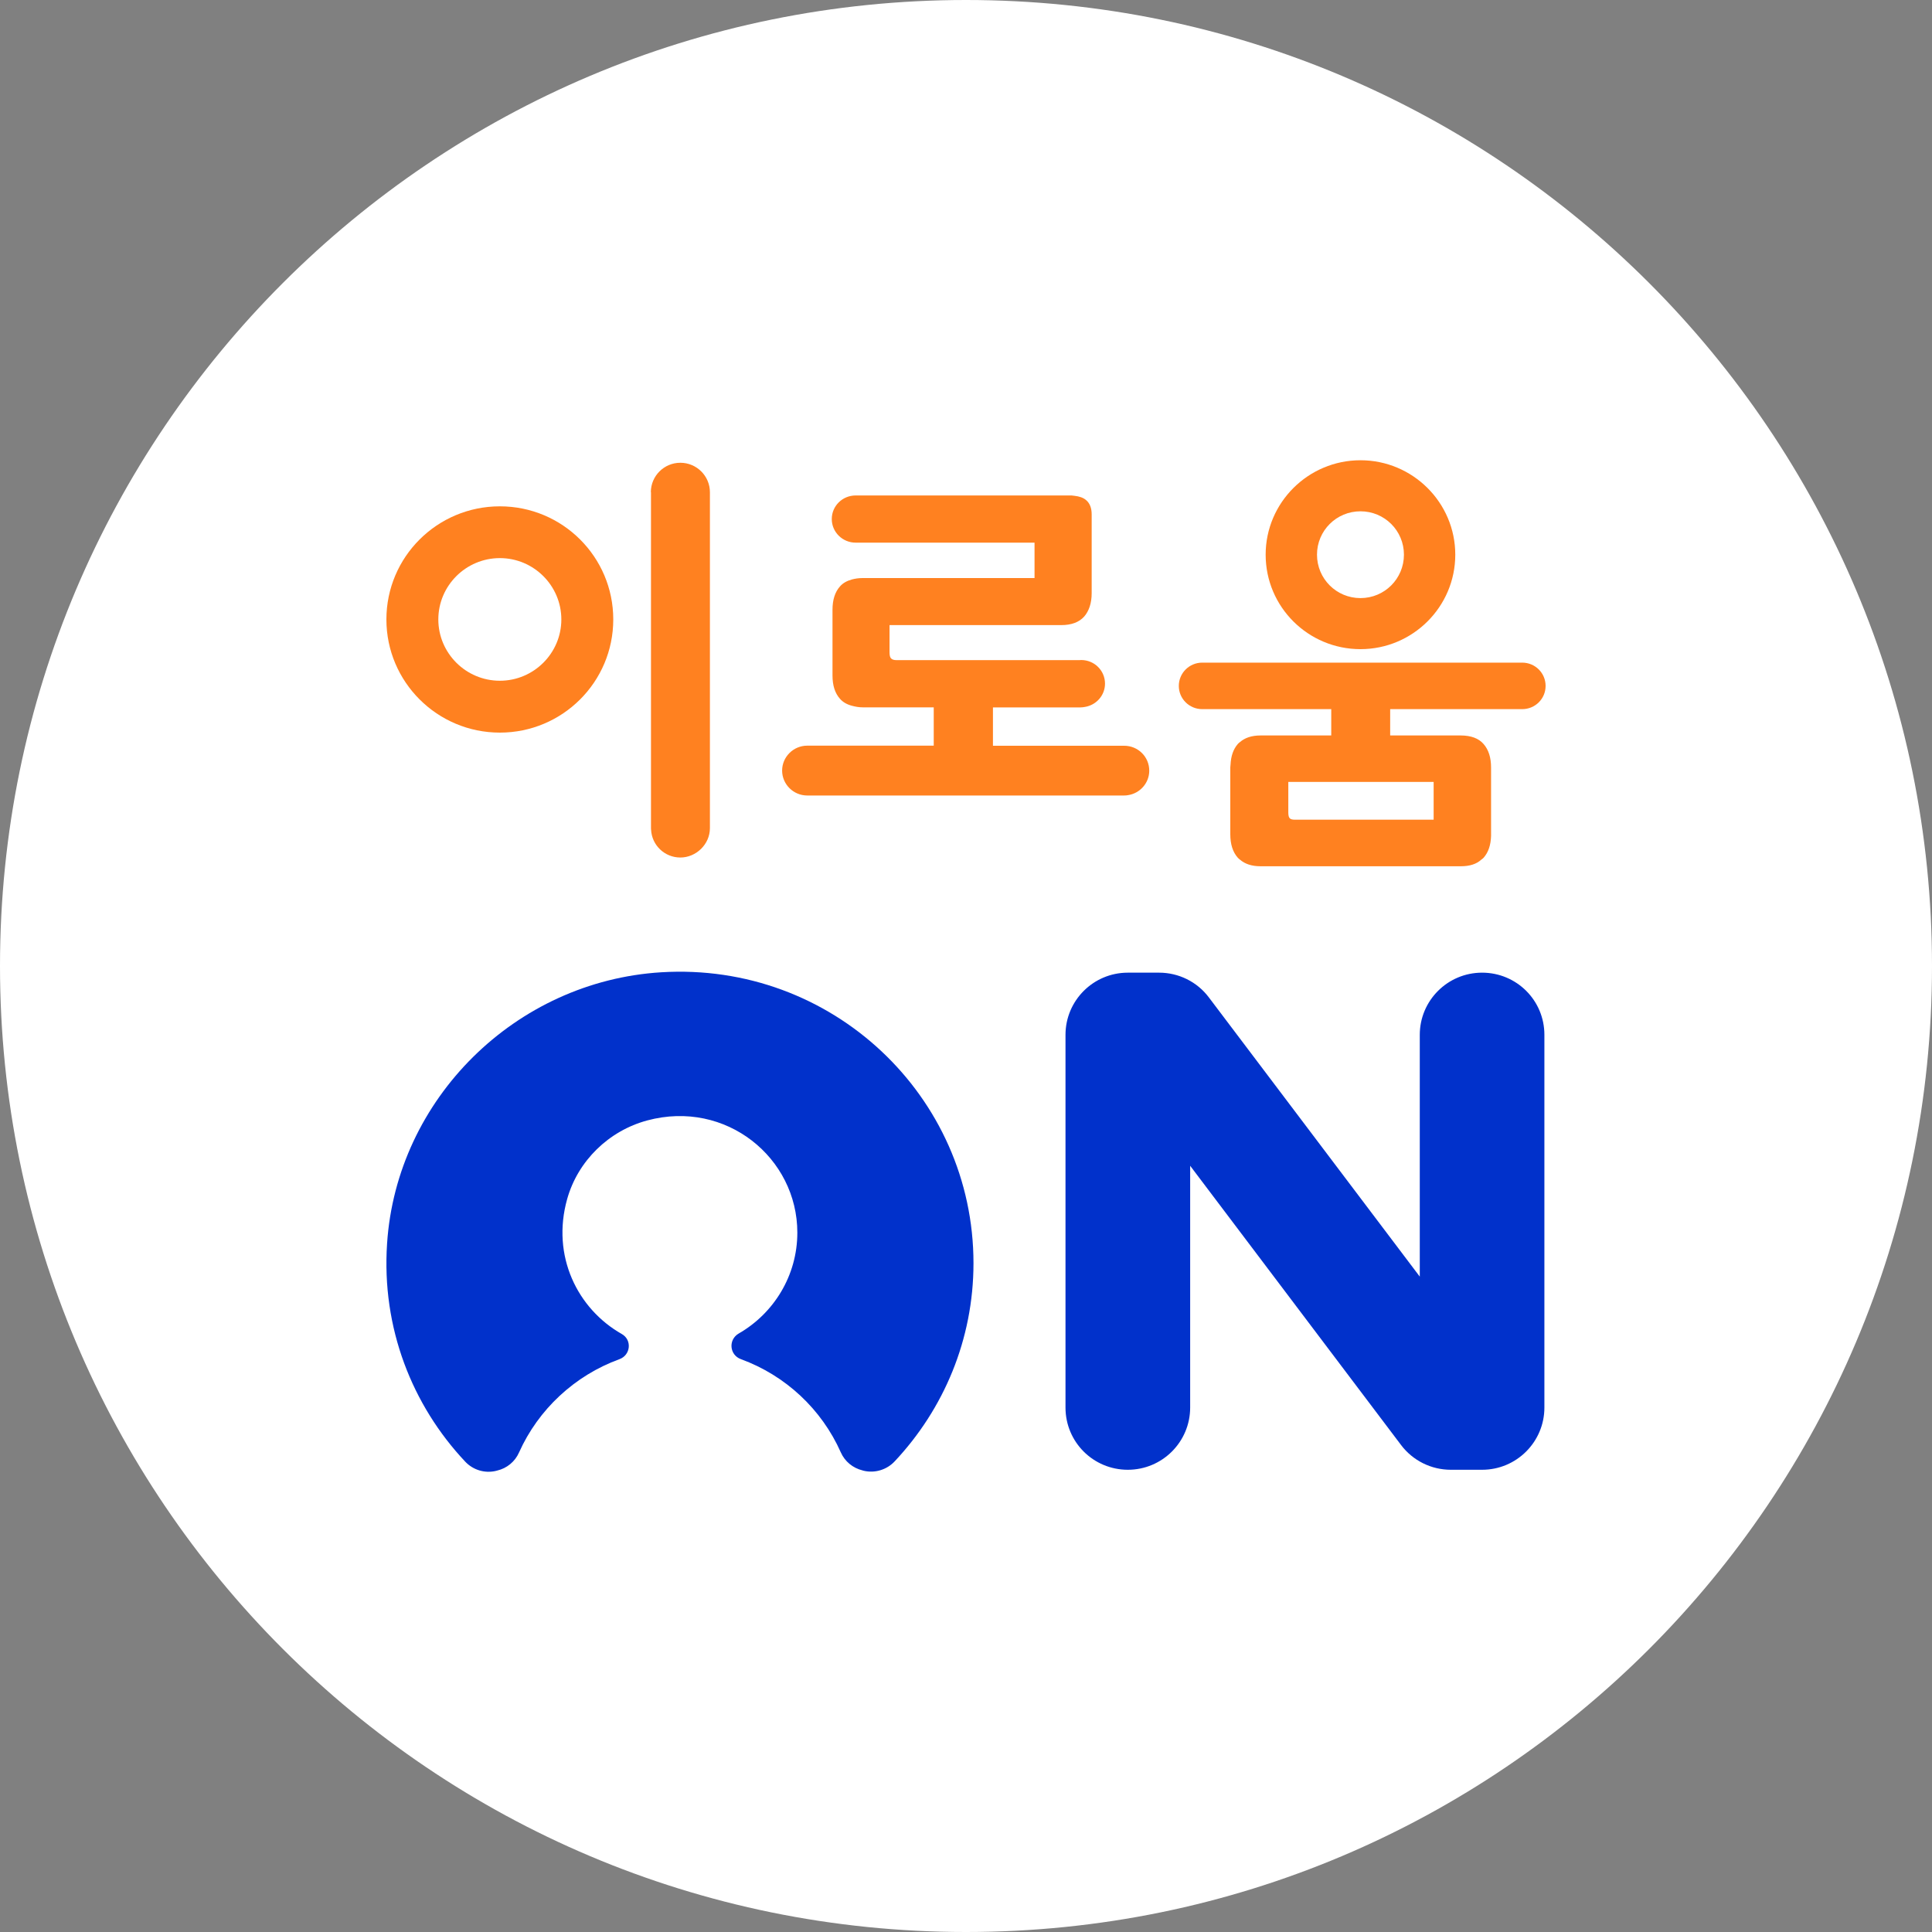 <svg width="40" height="40" viewBox="0 0 40 40" fill="none" xmlns="http://www.w3.org/2000/svg">
<rect x="0" y="0" width="40" height="40" fill="#808080" stroke="none"/>
<path d="M0 20C0 8.954 8.954 0 20 0C31.046 0 40 8.954 40 20C40 31.046 31.046 40 20 40C8.954 40 0 31.046 0 20Z" fill="white"/>
<path d="M20.155 26.154C20.155 22.693 17.223 19.913 13.69 20.13C10.672 20.315 8.21 22.752 8.014 25.747C7.897 27.495 8.534 29.095 9.631 30.261C9.794 30.435 10.04 30.51 10.273 30.452L10.295 30.446C10.495 30.399 10.663 30.261 10.746 30.072C11.145 29.181 11.898 28.478 12.826 28.14C13.058 28.054 13.089 27.741 12.873 27.619C11.956 27.099 11.411 26.002 11.743 24.823C11.965 24.034 12.604 23.411 13.402 23.197C15.033 22.76 16.508 23.973 16.508 25.52C16.508 26.412 16.018 27.193 15.296 27.608C15.074 27.735 15.102 28.054 15.34 28.14C16.265 28.478 17.012 29.178 17.408 30.07C17.491 30.258 17.657 30.394 17.857 30.443L17.876 30.449C18.112 30.507 18.361 30.43 18.524 30.255C19.535 29.178 20.155 27.738 20.155 26.152" fill="#0131CB"/>
<path d="M22.06 29.142V21.425C22.06 20.716 22.636 20.138 23.35 20.138H23.998C24.402 20.138 24.785 20.326 25.028 20.65L29.395 26.431V21.425C29.395 20.716 29.971 20.138 30.685 20.138C31.399 20.138 31.975 20.711 31.975 21.425V29.142C31.975 29.851 31.399 30.43 30.685 30.43H30.037C29.633 30.43 29.251 30.241 29.007 29.917L24.641 24.136V29.142C24.641 29.851 24.065 30.43 23.35 30.43C22.636 30.43 22.06 29.856 22.06 29.142Z" fill="#0131CB"/>
<path d="M13.478 10.189V17.155C13.478 17.155 13.478 17.172 13.48 17.179C13.496 17.5 13.761 17.754 14.086 17.754C14.411 17.754 14.698 17.482 14.698 17.145V10.191C14.698 9.854 14.423 9.581 14.086 9.581C13.749 9.581 13.475 9.854 13.475 10.191" fill="#FF8120"/>
<path d="M17.717 10.258H17.716C17.441 10.258 17.221 10.476 17.221 10.746C17.221 11.017 17.443 11.235 17.716 11.235H21.419V11.968H17.858C17.775 11.968 17.703 11.98 17.638 11.997C17.537 12.025 17.452 12.07 17.391 12.141C17.286 12.258 17.236 12.422 17.236 12.624V13.984C17.236 14.19 17.286 14.351 17.391 14.468C17.452 14.538 17.535 14.585 17.638 14.612C17.705 14.63 17.78 14.645 17.865 14.645H19.332V15.438H16.713C16.426 15.438 16.193 15.671 16.193 15.954C16.193 16.237 16.426 16.47 16.713 16.47H23.271C23.304 16.47 23.327 16.468 23.354 16.463C23.603 16.425 23.794 16.212 23.794 15.956C23.794 15.669 23.562 15.44 23.275 15.44H20.558V14.646H22.371C22.404 14.646 22.433 14.641 22.463 14.636C22.696 14.598 22.878 14.398 22.878 14.154C22.878 13.883 22.658 13.665 22.384 13.665C22.373 13.665 22.366 13.665 22.355 13.667H18.558C18.509 13.667 18.475 13.656 18.451 13.634C18.428 13.613 18.417 13.573 18.417 13.506V12.942H21.973C22.184 12.942 22.342 12.882 22.447 12.765C22.548 12.648 22.602 12.484 22.602 12.282V10.649C22.602 10.521 22.564 10.422 22.492 10.359C22.431 10.303 22.344 10.276 22.245 10.265C22.223 10.265 22.207 10.258 22.186 10.258H17.717Z" fill="#FF8120"/>
<path d="M31.504 13.719H24.891C24.622 13.719 24.406 13.936 24.406 14.201C24.406 14.466 24.622 14.682 24.891 14.682H27.562V15.227H26.098C25.912 15.227 25.773 15.276 25.672 15.364C25.656 15.377 25.64 15.388 25.627 15.404C25.535 15.51 25.485 15.653 25.477 15.83C25.477 15.848 25.472 15.869 25.472 15.889V17.271C25.472 17.477 25.522 17.639 25.627 17.758C25.64 17.774 25.656 17.785 25.672 17.798C25.773 17.886 25.914 17.935 26.098 17.935H30.243C30.429 17.935 30.568 17.89 30.669 17.798C30.685 17.785 30.703 17.774 30.717 17.758C30.815 17.646 30.865 17.497 30.871 17.307V15.891C30.871 15.685 30.82 15.523 30.716 15.404C30.615 15.287 30.456 15.227 30.241 15.227H28.782V14.682H31.515C31.784 14.682 32 14.468 32 14.201C32 13.934 31.784 13.719 31.515 13.719H31.504ZM26.707 16.945C26.684 16.927 26.673 16.885 26.673 16.822V16.189H29.682V16.971H26.812C26.763 16.971 26.729 16.964 26.706 16.945" fill="#FF8120"/>
<path d="M8 12.825C8 14.118 9.052 15.168 10.349 15.168C11.646 15.168 12.697 14.12 12.697 12.825C12.697 11.529 11.646 10.483 10.349 10.483C9.052 10.483 8 11.531 8 12.825ZM9.075 12.825C9.075 12.125 9.647 11.555 10.349 11.555C11.05 11.555 11.622 12.125 11.622 12.825C11.622 13.524 11.05 14.094 10.349 14.094C9.647 14.094 9.075 13.524 9.075 12.825Z" fill="#FF8120"/>
<path d="M26.204 11.484C26.204 12.567 27.085 13.44 28.167 13.44C29.249 13.44 30.13 12.563 30.13 11.484C30.13 10.406 29.249 9.529 28.167 9.529C27.085 9.529 26.204 10.406 26.204 11.484ZM27.267 11.484C27.267 10.986 27.669 10.586 28.167 10.586C28.665 10.586 29.067 10.986 29.067 11.484C29.067 11.982 28.665 12.383 28.167 12.383C27.669 12.383 27.267 11.982 27.267 11.484Z" fill="#FF8120"/>
</svg>
